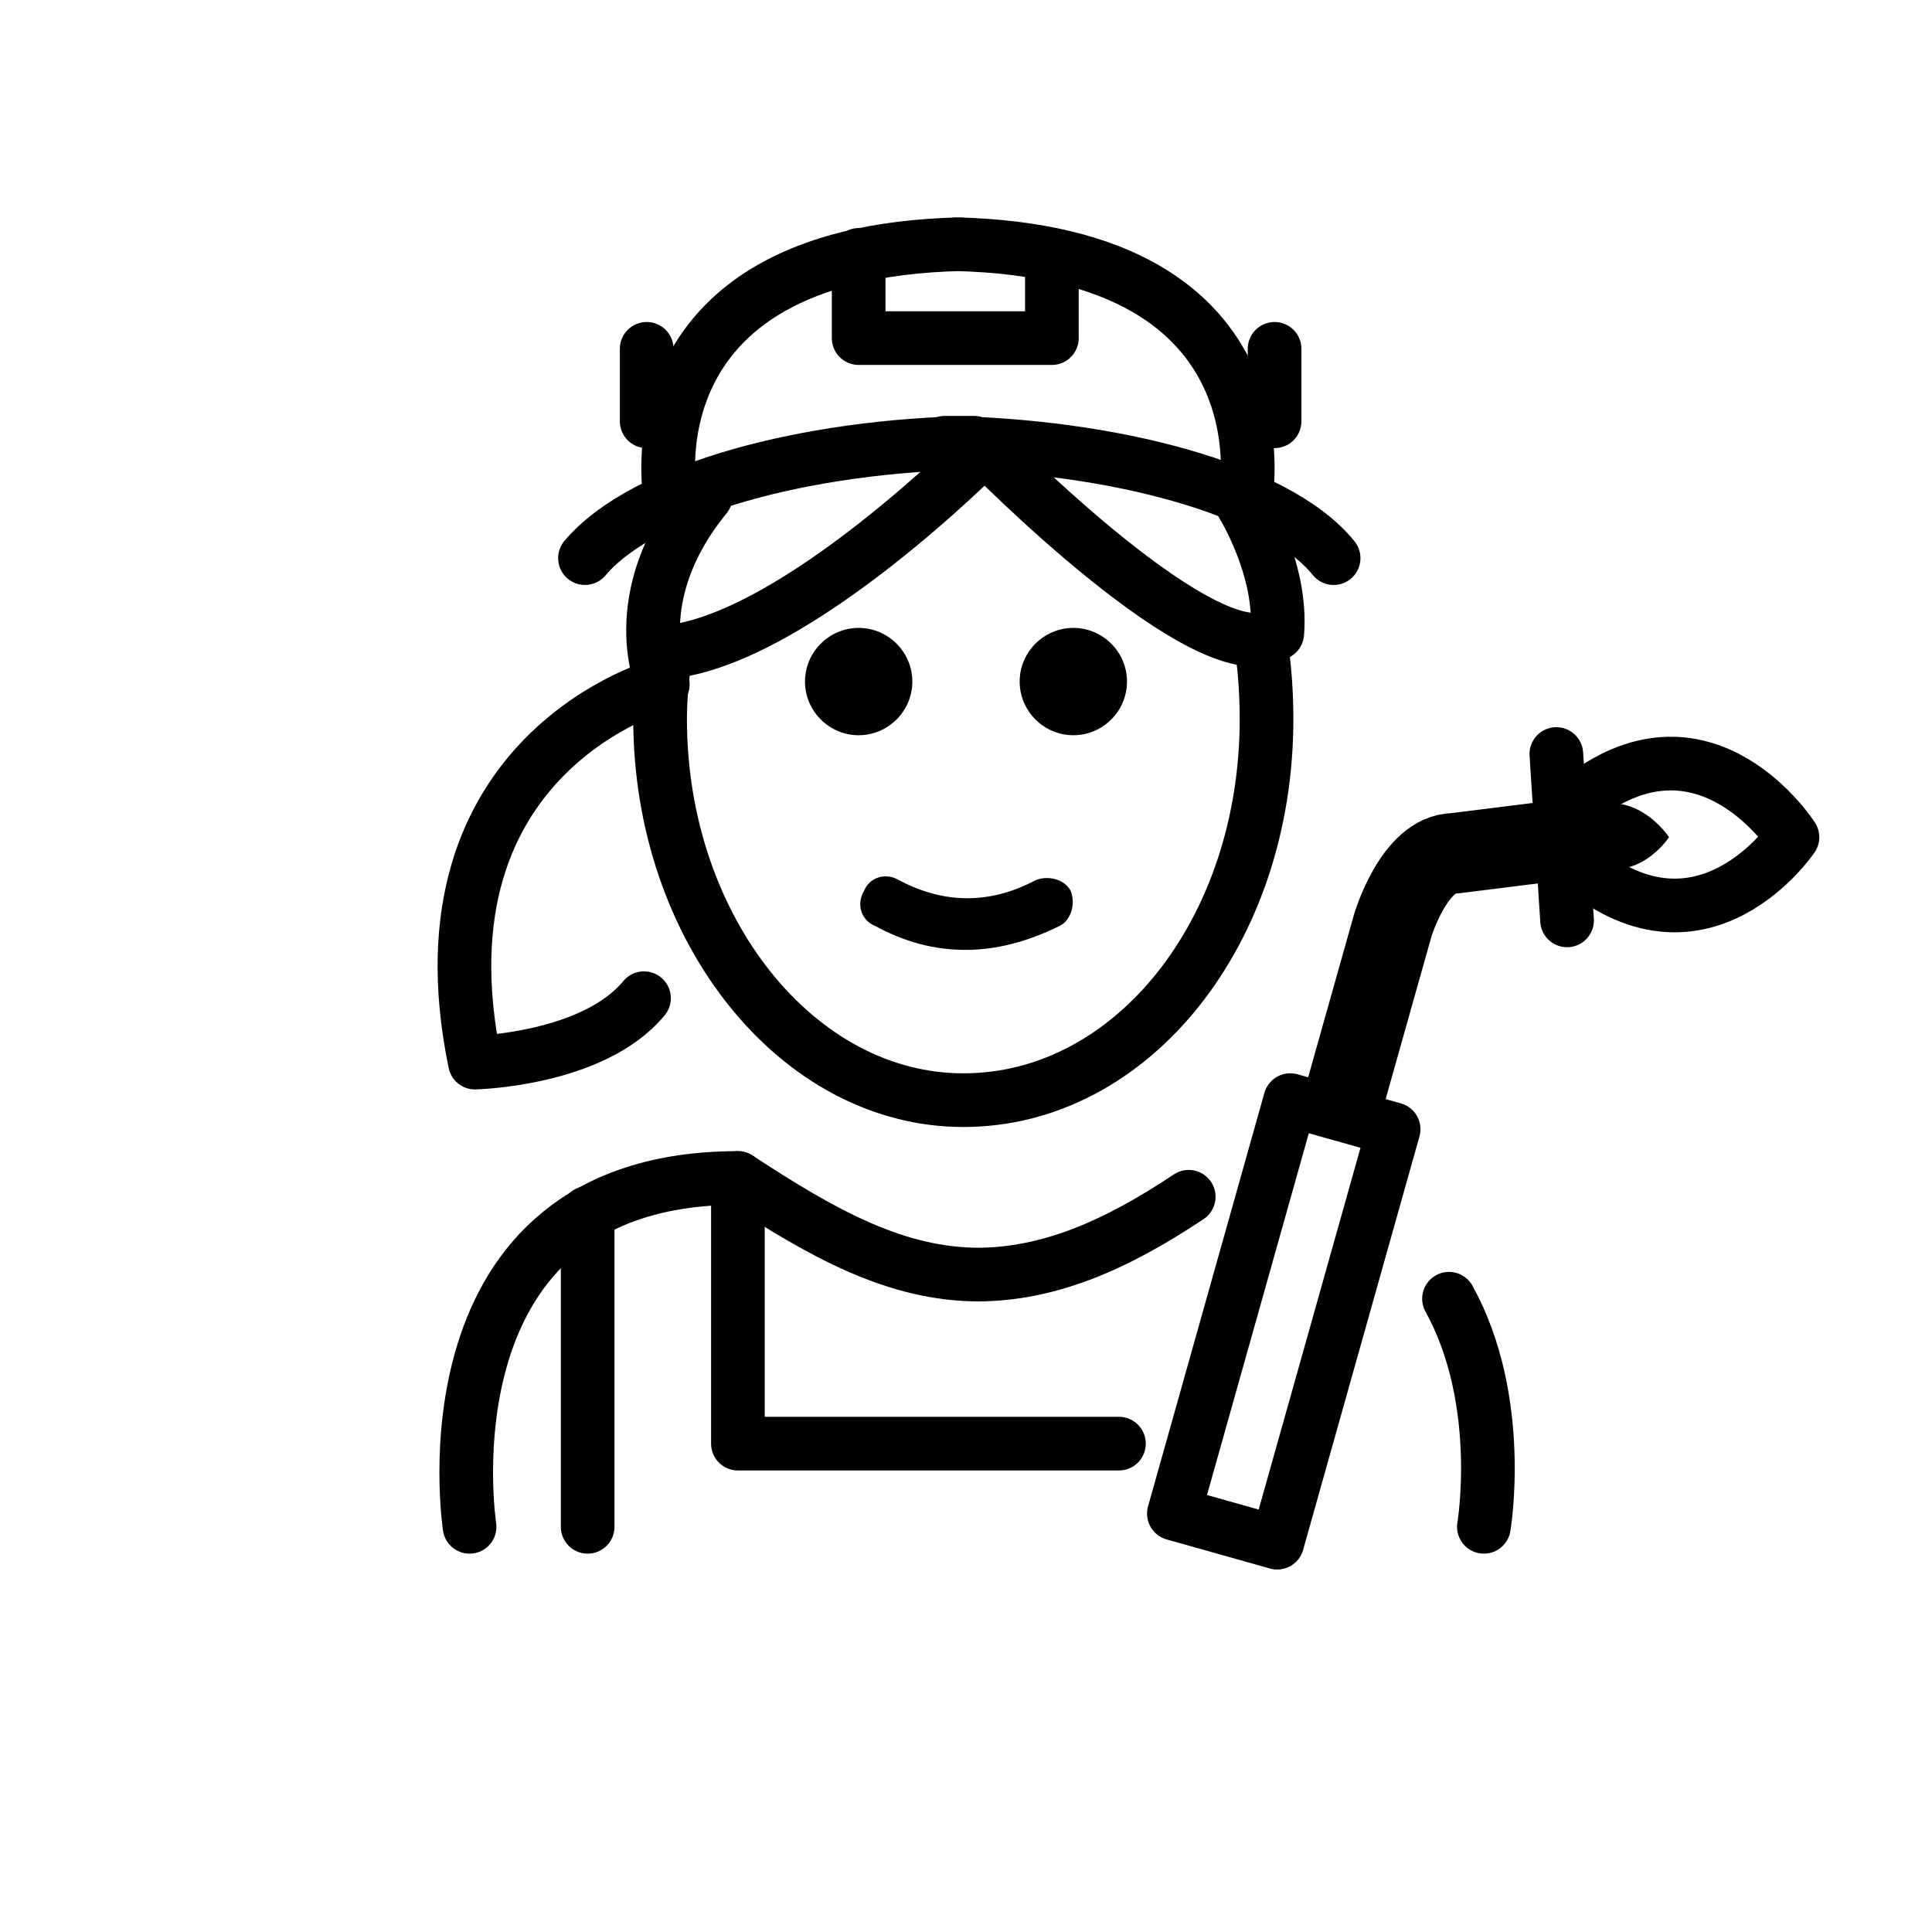 <?xml version="1.0" encoding="utf-8"?>
<!-- Generator: Adobe Illustrator 21.1.0, SVG Export Plug-In . SVG Version: 6.00 Build 0)  -->
<svg version="1.1" id="emoji" xmlns="http://www.w3.org/2000/svg" xmlns:xlink="http://www.w3.org/1999/xlink" x="0px" y="0px"
	 viewBox="0 0 72 72" enable-background="new 0 0 72 72" xml:space="preserve">
<g id="_xD83D__xDC69__x200D__xD83C__xDFED_">
	<path fill="#000100" d="M42,25.4c0,1.1-0.9,2-2,2s-2-0.9-2-2c0-1.1,0.9-2,2-2S42,24.3,42,25.4"/>
	<path fill="#000100" d="M34,25.4c0,1.1-0.9,2-2,2c-1.1,0-2-0.9-2-2c0-1.1,0.9-2,2-2C33.1,23.4,34,24.3,34,25.4"/>
	<path fill="#000100" d="M36,35.4c-1.2,0-2.3-0.3-3.4-0.9c-0.5-0.2-0.7-0.8-0.4-1.3c0.2-0.5,0.8-0.7,1.3-0.4c1.7,0.9,3.4,0.9,5.1,0
		c0.5-0.2,1.1,0,1.3,0.4c0.2,0.5,0,1.1-0.4,1.3C38.3,35.1,37.1,35.4,36,35.4z"/>
	<path fill="none" stroke="#000000" stroke-width="2" stroke-miterlimit="10" d="M24.8,24.3c-0.1,0.8-0.2,1.6-0.2,2.5
		c0,7.8,5.1,14.2,11.3,14.2c6.3,0,11.3-6.3,11.3-14.2c0-1.2-0.1-2.3-0.3-3.4"/>
	
		<polyline fill="none" stroke="#000000" stroke-width="2" stroke-linecap="round" stroke-linejoin="round" stroke-miterlimit="10" points="
		32,9.5 32,12.6 39.2,12.6 39.2,9.5 	"/>
	
		<line fill="none" stroke="#000000" stroke-width="2" stroke-linecap="round" stroke-linejoin="round" stroke-miterlimit="10" x1="47.5" y1="15.7" x2="47.5" y2="13"/>
	
		<line fill="none" stroke="#000000" stroke-width="2" stroke-linecap="round" stroke-linejoin="round" stroke-miterlimit="10" x1="24.1" y1="15.7" x2="24.1" y2="13"/>
	<path fill="none" stroke="#1D1D1B" stroke-width="3" stroke-linejoin="round" stroke-miterlimit="10" d="M51.8,41.6"/>
	<path fill="#000100" d="M58.5,31.7c2.2,1.8,3.7-0.5,3.7-0.5s-1.5-2.3-3.7-0.7"/>
	<path fill="none" stroke="#000000" stroke-width="2" stroke-linecap="round" stroke-linejoin="round" stroke-miterlimit="10" d="
		M21.6,32.4"/>
	<path fill="none" stroke="#000000" stroke-width="2" stroke-linecap="round" stroke-linejoin="round" stroke-miterlimit="10" d="
		M54,48.4c2.1,3.8,1.3,8.5,1.3,8.5"/>
	<path fill="none" stroke="#000000" stroke-width="2" stroke-linecap="round" stroke-linejoin="round" stroke-miterlimit="10" d="
		M17.5,56.9c0,0-2-13,10-13c3.2,2.1,5.9,3.6,9,3.6h-0.1c2.7,0,5.2-1.1,7.9-2.9"/>
	
		<polyline fill="none" stroke="#000000" stroke-width="2" stroke-linecap="round" stroke-linejoin="round" stroke-miterlimit="10" points="
		27.5,43.9 27.5,53.8 41.7,53.8 	"/>
	
		<line fill="none" stroke="#000000" stroke-width="2" stroke-linecap="round" stroke-linejoin="round" stroke-miterlimit="10" x1="21.9" y1="45.2" x2="21.9" y2="56.9"/>
	<g id="XMLID_1_">
		<g>
		</g>
		<g>
		</g>
	</g>
	<path fill="none" stroke="#000000" stroke-width="2" stroke-linecap="round" stroke-linejoin="round" stroke-miterlimit="10" d="
		M25,18.7c0,0-1.9-9.3,10.8-9.6h-0.2c12.7,0.3,10.8,9.6,10.8,9.6"/>
	<path fill="none" stroke="#000000" stroke-width="3" stroke-linejoin="round" stroke-miterlimit="10" d="M49.9,41.6l2-7.1
		c0,0,0.8-2.7,2.3-2.7l4-0.5"/>
	<path fill="#69462E" d="M24.6,25.7"/>
	
		<rect x="39.8" y="47.3" transform="matrix(0.271 -0.963 0.963 0.271 -12.588 81.916)" fill="none" stroke="#000000" stroke-width="2" stroke-linecap="round" stroke-linejoin="round" stroke-miterlimit="10" width="16" height="4"/>
	
		<line fill="#9A9B99" stroke="#000000" stroke-width="2" stroke-linecap="round" stroke-linejoin="round" stroke-miterlimit="10" x1="58" y1="28.1" x2="58.4" y2="34.3"/>
	<path fill="none" stroke="#000000" stroke-width="2" stroke-linecap="round" stroke-linejoin="round" stroke-miterlimit="10" d="
		M26.3,18.5c-3.1,3.8-1.6,7-1.6,7s-9.4,2.5-7,14.1c0,0,4.4-0.1,6.3-2.4"/>
	<path fill="none" stroke="#000000" stroke-width="2" stroke-linecap="round" stroke-linejoin="round" stroke-miterlimit="10" d="
		M46.3,18.8c0,0,1.5,2.4,1.3,4.8c-2.4,1.8-10.9-6.9-10.9-6.9s-7,7.1-11.8,7.6"/>
	<path fill="none" stroke="#000000" stroke-width="2" stroke-linecap="round" stroke-linejoin="round" stroke-miterlimit="10" d="
		M49.7,20.8c-2.1-2.6-8.3-4.2-14.5-4.3h1.1c-6.2,0.1-12.3,1.7-14.5,4.3"/>
	<path fill="none" stroke="#000000" stroke-width="2" stroke-linecap="round" stroke-linejoin="round" stroke-miterlimit="10" d="
		M58.9,32.3c4.6,3.8,7.9-1.1,7.9-1.1s-3.2-5-7.8-1.5"/>
</g>
</svg>
